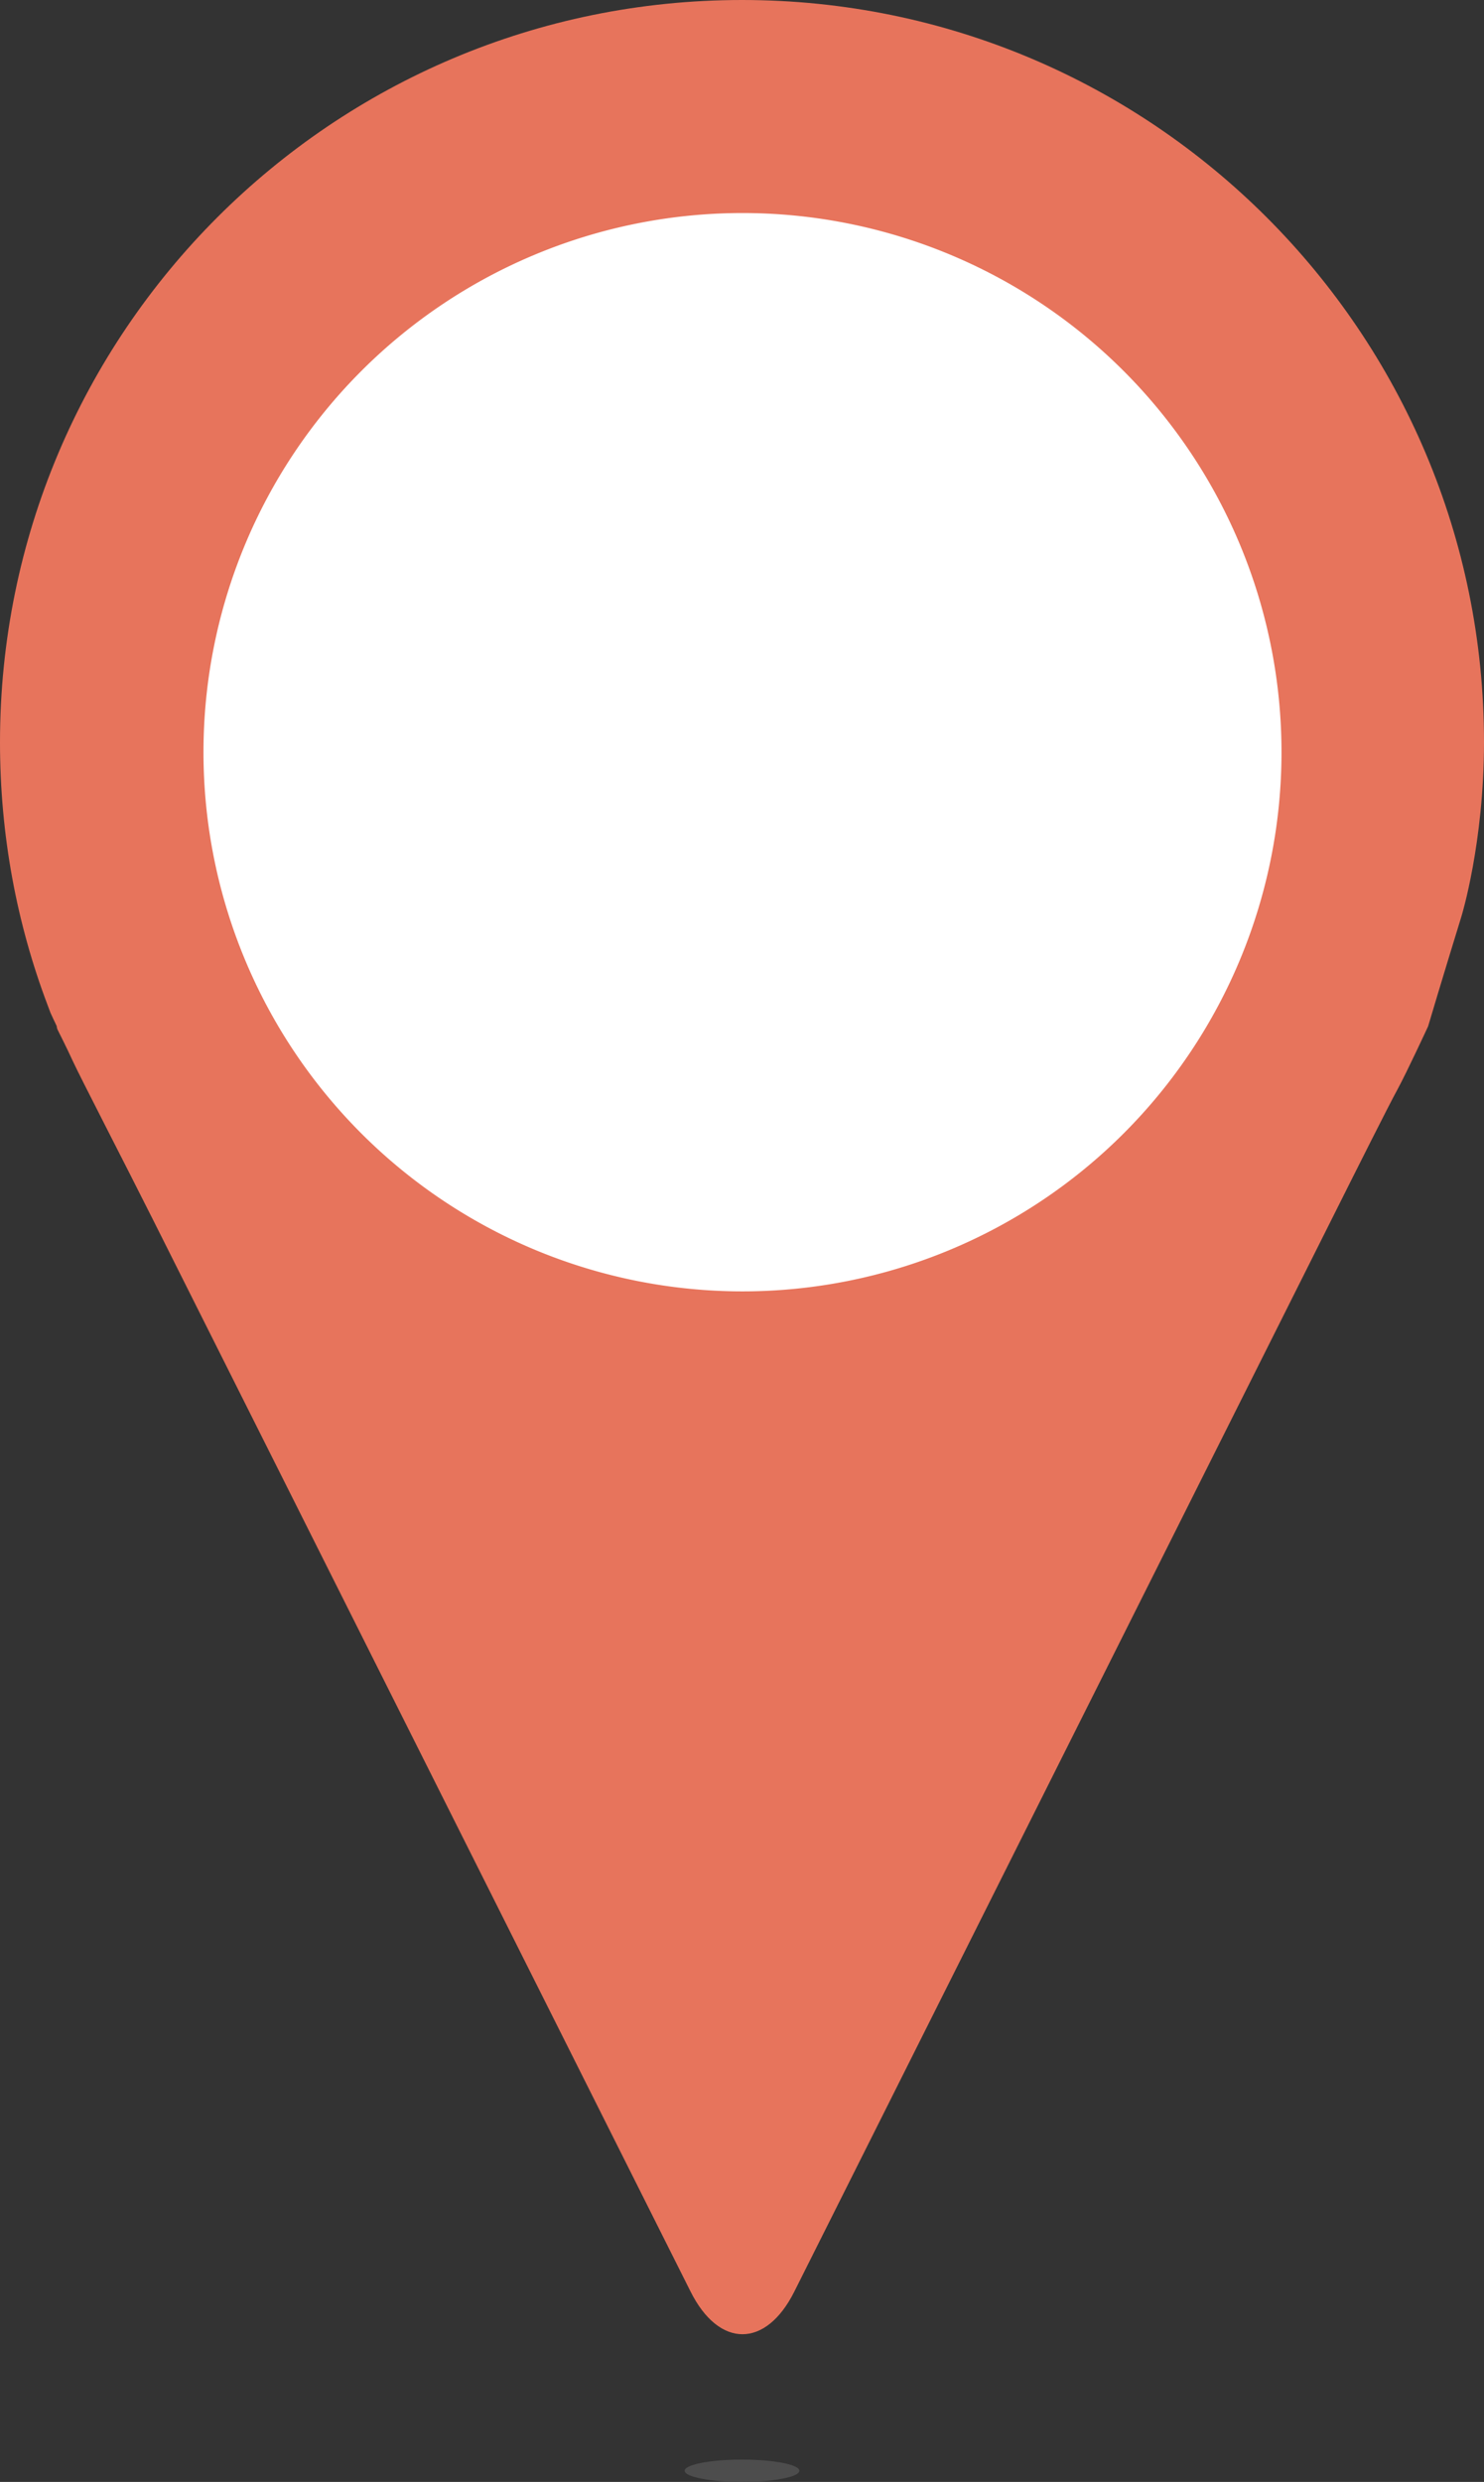 <?xml version="1.0" encoding="UTF-8" standalone="no"?>
<!-- Created with Inkscape (http://www.inkscape.org/) -->

<svg
   xmlns:dc="http://purl.org/dc/elements/1.1/"
   xmlns:cc="http://creativecommons.org/ns#"
   xmlns:rdf="http://www.w3.org/1999/02/22-rdf-syntax-ns#"
   xmlns:svg="http://www.w3.org/2000/svg"
   xmlns="http://www.w3.org/2000/svg"
   version="1.1"
   width="100%"
   height="100%"
   viewBox="0 0 51.437 86"
   id="svg3051"
   xml:space="preserve"><rect x="0" y="0" width="51.437" height="86" fill="#333333" stroke="none"/><defs
     id="defs3059" /><path
     d="M 25.719,-3.2146525e-7 C 11.511,-3.2146525e-7 0,11.512 0,25.719 c 0,3.215 0.579,6.288 1.656,9.125 l 0.094,0.25 c 0.116,0.26 0.223,0.469 0.219,0.469 -0.004,0 0.002,0.067 0.031,0.125 0.029,0.059 0.279,0.546 0.531,1.094 0.252,0.547 1.795,3.534 2.781,5.5 l 18.625,37.125 c 0.986,1.967 2.609,1.967 3.594,0 L 46.094,42.375 c 0.985,-1.967 2.027,-4.046 2.344,-4.625 0.316,-0.579 1.06,-2.183 1.062,-2.188 -10e-4,0 0.508,-1.71 1.156,-3.812 0.001,0 0.781,-2.543 0.781,-6.031 C 51.437,11.512 39.926,-3.2146525e-7 25.719,-3.2146525e-7 z"
     id="path3053-2"
     style="fill:#f2785f;fill-opacity:0.941" /><ellipse
     cx="50.566"
     cy="93.113"
     rx="1.988"
     ry="0.387"
     transform="translate(-24.847,-7.5)"
     id="ellipse3055-7"
     style="fill:#4d4d4d" /><path
     d="m 58.968,34.894 a 21.376,21.376 0 1 1 -42.752,0 21.376,21.376 0 1 1 42.752,0 z"
     transform="matrix(0.874,0,0,0.874,-7.12,-4.433)"
     id="path2983"
     style="fill:#ffffff;fill-opacity:1" /></svg>
